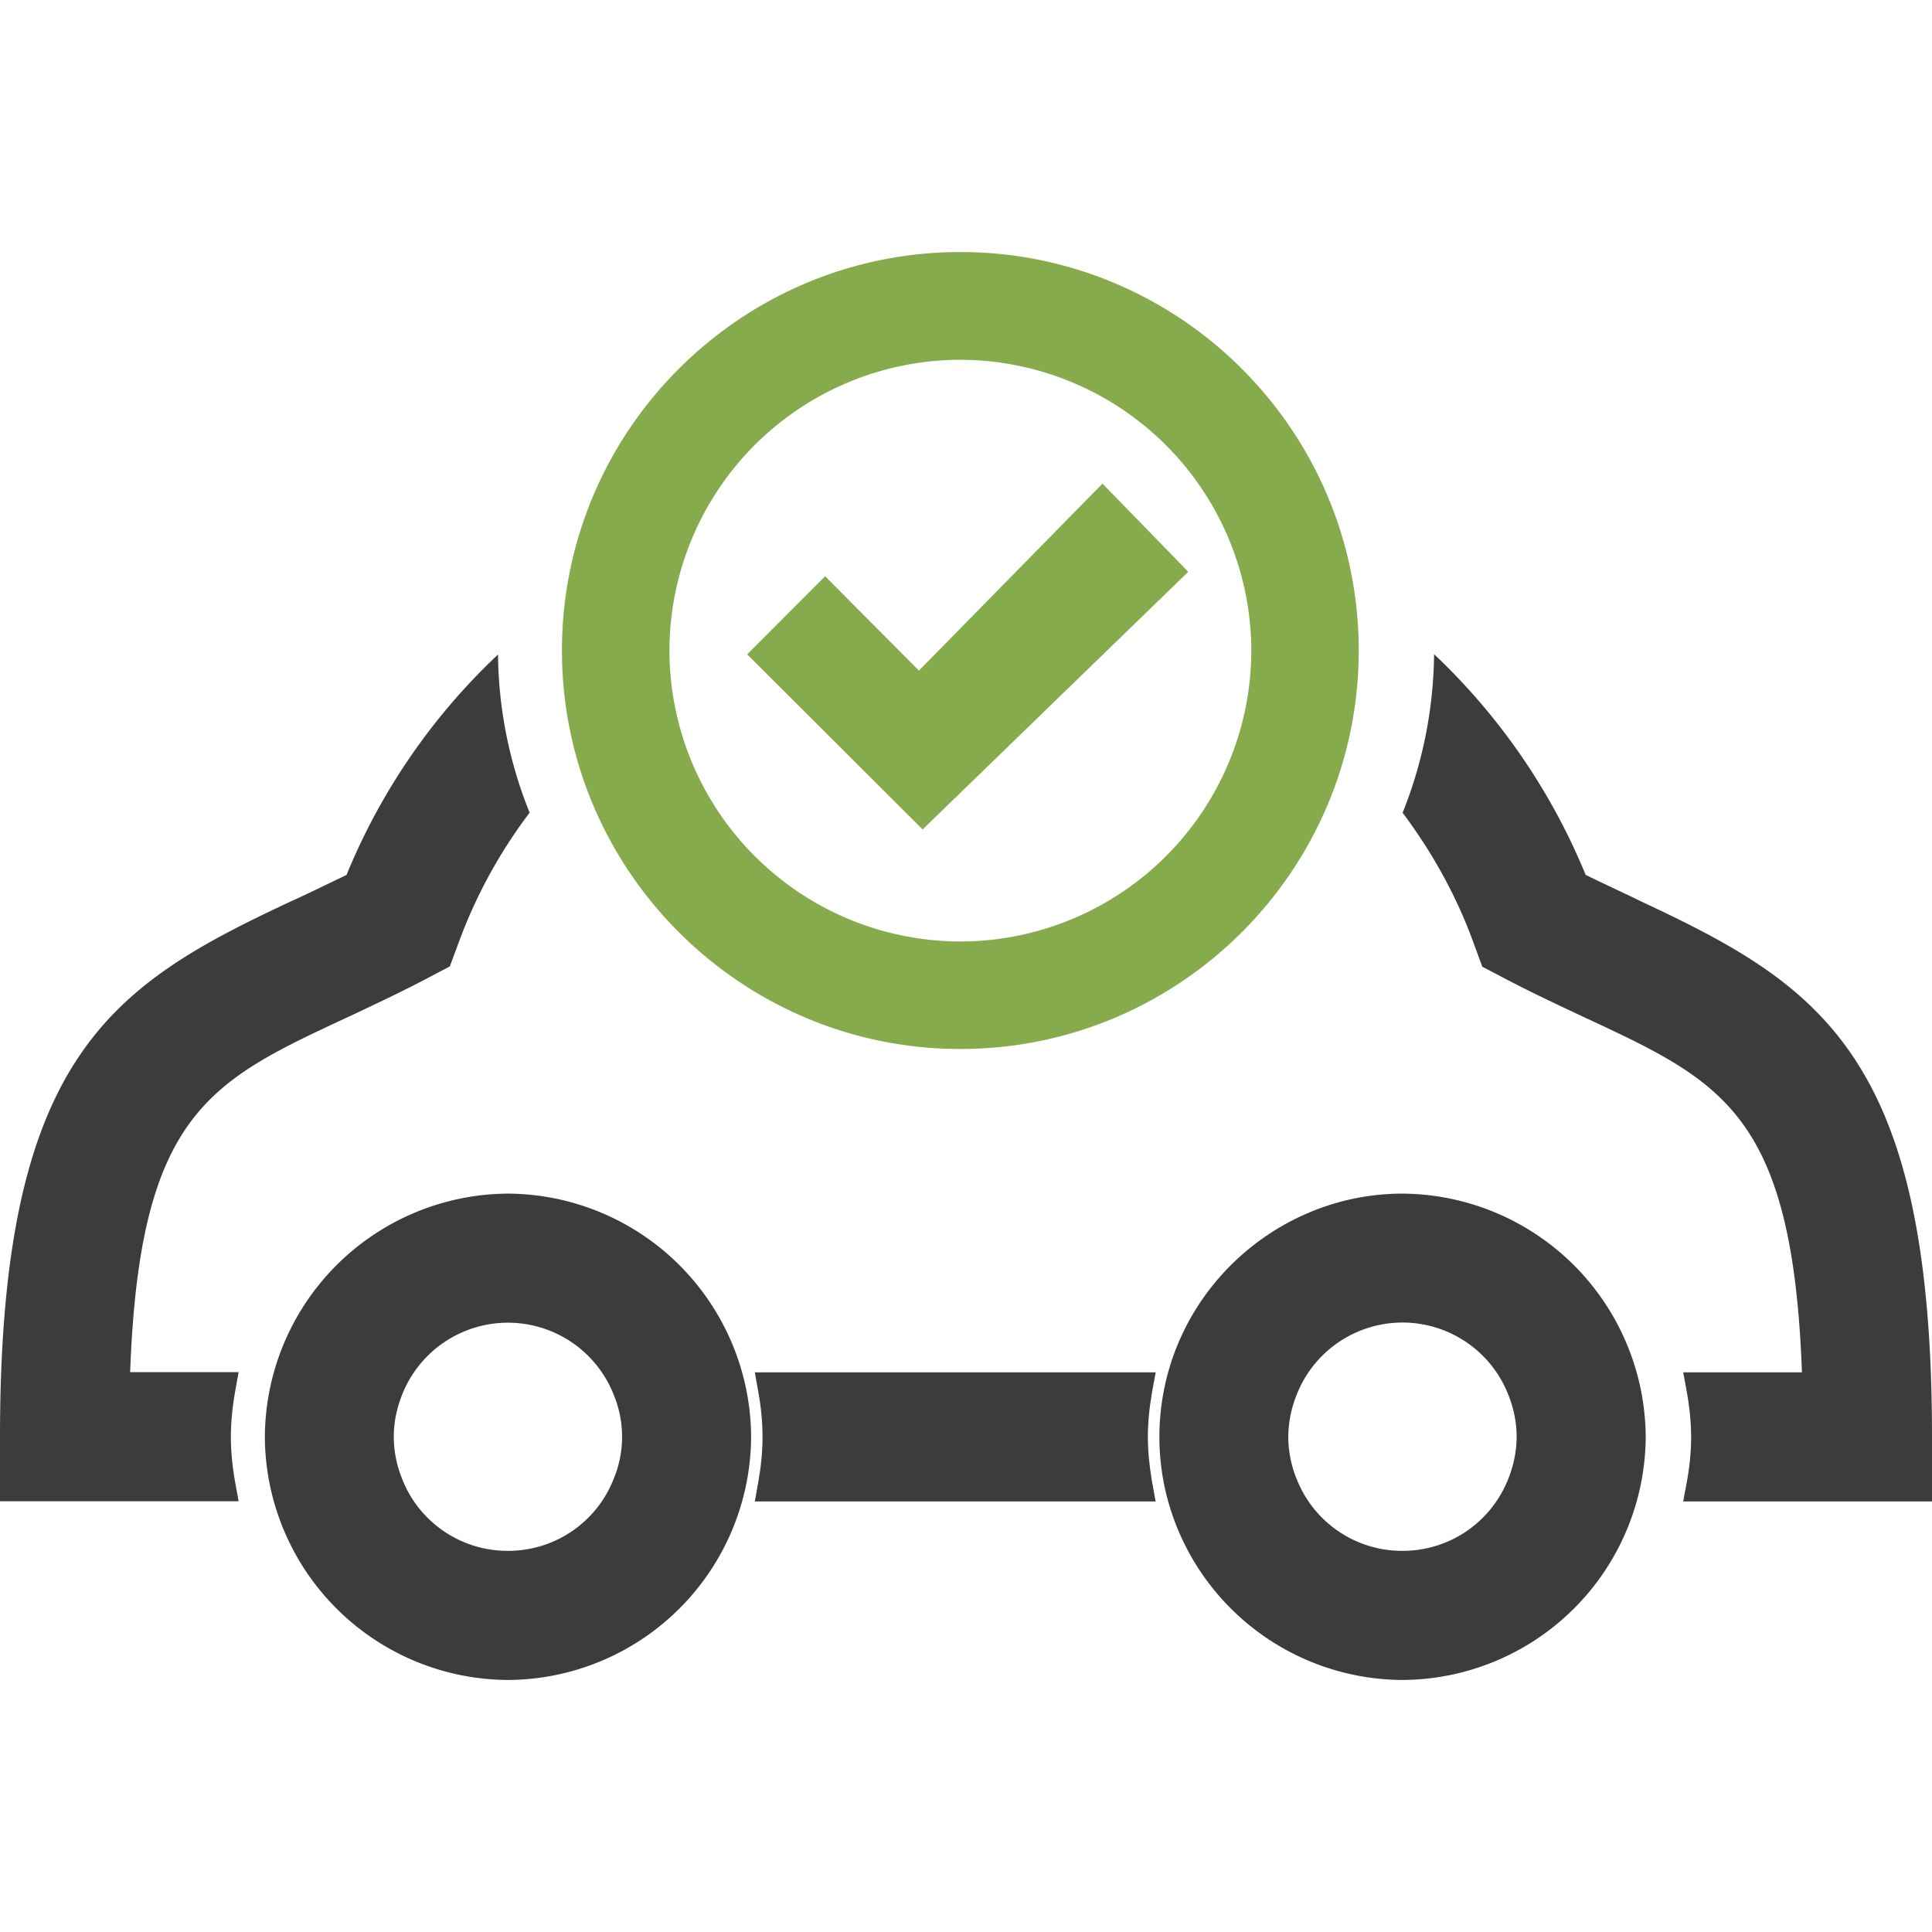 <svg xmlns="http://www.w3.org/2000/svg" width="22" height="22" viewBox="0 0 22 22" enable-background="new 0 0 22 22"><path fill="#3B3C3C" d="M13.16 15.627H8.595l.04.223c.032.176.048.348.048.512s-.016.332-.048.514l-.04.221h4.564l-.04-.221c-.031-.184-.048-.35-.048-.514s.017-.334.048-.512l.041-.223z"/><path fill="#85AB4C" d="M10.506 9.445l3.025-2.934-.977-1.004-2.09 2.129-1.068-1.074-.888.889z"/><path fill="#85AB4C" d="M10.936 11.945c2.501 0 4.536-2.036 4.536-4.538S13.437 2.87 10.936 2.87c-2.502 0-4.537 2.035-4.537 4.537s2.035 4.538 4.537 4.538zm0-7.848a3.32 3.32 0 0 1 3.313 3.311 3.318 3.318 0 0 1-3.313 3.313 3.318 3.318 0 0 1-3.313-3.313 3.315 3.315 0 0 1 3.313-3.311z"/><path fill="#3B3C3C" d="M5.784 13.592a2.784 2.784 0 0 0-2.768 2.77 2.781 2.781 0 0 0 2.768 2.768 2.782 2.782 0 0 0 2.769-2.768 2.784 2.784 0 0 0-2.769-2.77zm1.205 3.246a1.29 1.29 0 0 1-1.205.822 1.29 1.29 0 0 1-1.206-.822c-.062-.156-.094-.318-.094-.477s.032-.32.094-.477a1.295 1.295 0 0 1 2.412.002 1.25 1.25 0 0 1-.001.952zM15.97 13.592c-1.294 0-2.431.92-2.705 2.184a2.766 2.766 0 0 0 0 1.172 2.783 2.783 0 0 0 2.705 2.182 2.783 2.783 0 0 0 2.77-2.768 2.787 2.787 0 0 0-2.77-2.77zm1.206 3.246c-.198.5-.672.822-1.207.822a1.29 1.29 0 0 1-1.205-.822 1.274 1.274 0 0 1-.094-.477 1.3 1.3 0 0 1 .094-.475 1.294 1.294 0 0 1 2.412-.002c.063.158.094.318.094.477s-.032.319-.094.477z"/><path fill="#3B3C3C" d="M5.671 7.453a7.18 7.18 0 0 0-1.725 2.51c-.188.09-.368.178-.543.26l-.086.039C1.261 11.223 0 12.029 0 16.361v.734h2.717l-.04-.221c-.032-.184-.048-.35-.048-.514s.017-.334.048-.512l.04-.223H1.482c.107-2.938.903-3.309 2.457-4.033l.131-.061c.254-.121.521-.246.799-.393l.253-.133.099-.267a5.698 5.698 0 0 1 .81-1.484 4.926 4.926 0 0 1-.36-1.801zM18.684 10.263l-.104-.051c-.169-.08-.345-.162-.524-.25a7.23 7.23 0 0 0-1.719-2.506l-.007-.006a4.98 4.98 0 0 1-.358 1.805c.342.457.617.955.809 1.486l.098.267.254.133c.268.141.527.264.772.379l.157.074c1.553.724 2.35 1.095 2.457 4.033h-1.352l.041.223c.031.174.049.348.049.512 0 .166-.016.332-.049.514l-.041.221H22v-.734c0-4.332-1.261-5.14-3.316-6.1z"/></svg>